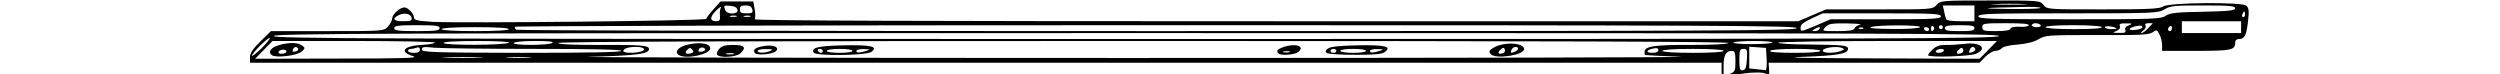 <svg width="1350" height="40" viewBox="0 0 1350 50"  fill="#000000" xmlns="http://www.w3.org/2000/svg">
<path d="M995.067 56.867C994.133 55.933 993.333 52.2 993.333 48.733V42.333H496.667H0V38.6C0 35.933 1.867 33 7.067 27.933L14.133 21H52.133C90.267 21 90.267 21 93.067 17.933C94.667 16.2 96 13.8 96 12.467C96 9.667 101.067 5.133 104.133 5C106.667 5 110.667 9.133 110.667 11.933C110.667 13.533 113.067 14.067 122.933 14.733C141.867 15.8 308 14.067 308 12.733C308 12.2 310.133 9.267 312.8 6.333L317.6 1H328.667H339.733L340.667 6.333C341.2 9.133 341.2 12.2 340.667 13C340.133 13.933 449.333 14.333 692.4 14.333H1045.07L1054.4 10.333L1063.87 6.333H1099.73C1135.2 6.333 1135.6 6.333 1138.4 3.4C1141.2 0.333 1141.73 0.333 1174.67 0.333C1207.87 0.333 1208.27 0.333 1210.67 3.4C1213.07 6.333 1213.33 6.333 1250.93 6.333C1282 6.333 1289.2 5.933 1291.47 4.333C1295.33 1.667 1344.4 1.267 1347.47 3.8C1349.2 5.267 1349.47 7.267 1348.67 14.333C1347.6 23.8 1346.4 26.333 1342.53 26.333C1340.93 26.333 1340 27.267 1340 28.733C1340 33.8 1337.6 34.333 1313.73 34.333H1290.67V30.467C1290.67 28.333 1289.87 25.133 1288.93 23.267C1287.2 20.067 1286.93 19.933 1284.27 21.8C1281.87 23.533 1275.6 23.8 1246.8 23.667C1213.73 23.667 1212 23.667 1207.33 26.467C1204.13 28.333 1199.33 29.533 1193.2 30.067C1187.87 30.467 1183.47 31.4 1182.53 32.467C1181.73 33.533 1179.73 34.333 1178.13 34.333C1176.53 34.333 1173.47 36.2 1171.33 38.333L1167.47 42.333H1096.27H1025.07L1025.33 46.067C1025.73 52.333 1025.47 53.133 1020.67 55.133C1013.87 57.933 997.067 59.133 995.067 56.867ZM1018.53 53.8C1021.07 53 1023.33 51.533 1023.73 50.733C1024.8 47.267 1000.53 49.267 996.8 53C992.667 57.133 1007.07 57.667 1018.53 53.8ZM1002.67 41.4C1002.67 35.533 1002.27 34.333 1000.27 34.333C996.267 34.333 994.667 37.267 994.667 44.467V51.4L998.667 49.933C1002.4 48.467 1002.67 47.933 1002.67 41.4ZM1010.4 39.933C1010.8 33.667 1010.53 33 1008.13 33C1005.6 33 1005.33 33.8 1005.33 40.467C1005.33 46.733 1005.73 47.8 1007.73 47.4C1009.47 47.133 1010.13 45.4 1010.4 39.933ZM1023.73 40.067L1023.33 32.333L1017.73 31.933L1012 31.533V38.867V46.2L1017.07 46.733C1019.73 47 1022.53 47.267 1023.07 47.4C1023.6 47.533 1024 44.2 1023.73 40.067ZM110.133 37.933C100 34.867 103.867 30.733 117.333 30.2C121.067 29.933 124.4 29.4 124.8 28.733C125.2 28.2 100.667 27.667 70.4 27.667H15.2L9.333 33.667L3.467 39.667L59.333 39.533C104.667 39.533 114.267 39.133 110.133 37.933ZM155.067 38.733C149.067 38.467 138.8 38.467 132.4 38.733C126 38.867 130.933 39.133 143.333 39.133C155.867 39.133 161.067 38.867 155.067 38.733ZM188.4 38.733C184.533 38.467 178.133 38.467 174.4 38.733C170.533 39 173.6 39.133 181.333 39.133C189.067 39.133 192.133 39 188.4 38.733ZM965.333 38.333C952.533 37.8 941.867 37.267 941.733 37.133C941.467 37.133 941.333 36.067 941.333 35C941.333 31.133 948.267 30.2 972.933 30.333C988 30.333 997.467 29.8 998 29C998.533 28.067 870.933 27.667 603.467 27.667C334.8 27.667 208 28.067 208 29C208 29.933 217.867 30.333 236.4 30.333C263.867 30.2 269.333 30.6 269.333 33.133C269.333 36.467 260.4 37.533 229.333 38.333C211.333 38.733 374.933 39.133 592.667 39.133C810.533 39.133 978.133 38.733 965.333 38.333ZM1173.33 33.667L1179.2 27.667H1105.73C1065.2 27.667 1031.87 28.2 1031.47 28.867C1031.07 29.4 1040.93 30.067 1053.47 30.067C1075.73 30.333 1078.67 30.6 1078.67 33C1078.67 36.333 1071.47 37.533 1048.67 38.333C1032.53 38.867 1048.13 39.267 1096 39.4L1167.47 39.667L1173.33 33.667ZM13.333 25.8C13.333 25 10.667 27.133 7.333 30.333C4 33.533 1.333 36.867 1.333 37.533C1.333 38.333 4 36.2 7.333 33C10.667 29.8 13.333 26.467 13.333 25.8ZM114.667 33.533C114.667 32.067 114 31.667 112.533 32.2C111.333 32.6 109.6 33 108.533 33C107.467 33 106.667 33.667 106.667 34.333C106.667 35.133 108.533 35.667 110.667 35.667C113.467 35.667 114.667 35 114.667 33.533ZM250.667 34.333C250.667 33.4 230.933 33 191.467 33C159.067 33 128.667 32.6 124.133 32.2C117.2 31.4 116 31.667 116 33.4C116 35.267 122.667 35.533 183.333 35.667C228.4 35.667 250.667 35.267 250.667 34.333ZM263.6 34.867C267.867 33.667 266 31.667 260.667 31.667C255.467 31.667 252 32.733 252 34.467C252 35.8 259.2 36.067 263.6 34.867ZM950.667 33.8C950.667 32.6 949.6 32.2 947.333 32.733C942.4 33.667 941.867 35.667 946.533 35.667C949.2 35.667 950.667 35 950.667 33.8ZM994.667 34.333C994.667 33.533 986.933 33 974 33C961.067 33 953.333 33.533 953.333 34.333C953.333 35.133 961.067 35.667 974 35.667C986.933 35.667 994.667 35.133 994.667 34.333ZM1060 34.333C1060 33.533 1053.6 33 1043.47 33C1033.73 33 1026.53 33.533 1026 34.333C1025.47 35.133 1031.33 35.667 1042.53 35.667C1053.33 35.667 1060 35.133 1060 34.333ZM1074 34.333C1076.4 33.4 1076.4 33.133 1074.53 32.333C1071.07 31 1062.27 32.067 1061.6 34.067C1061.07 35.933 1069.6 36.2 1074 34.333ZM174.8 28.867C176 28.2 167.867 27.667 153.733 27.667C138.667 27.667 130.667 28.2 130.667 29C130.667 30.733 172 30.6 174.8 28.867ZM204 29C205.333 28.067 201.733 27.667 192.4 27.667C184.8 27.667 178.4 28.2 178 29C176.933 30.733 201.333 30.733 204 29ZM1027.47 28.733C1028 28.067 1022.4 27.667 1014.93 27.667C1007.47 27.667 1001.33 28.2 1001.33 28.733C1001.33 30.2 1026 30.067 1027.47 28.733ZM1180.53 24.333C1181.2 22.6 1115.2 22.333 598.667 22.333C82.667 22.333 16 22.6 16 24.333C16 26.067 82.667 26.333 597.867 26.333C1113.2 26.333 1179.87 26.067 1180.53 24.333ZM1265.87 20.333C1265.33 19.133 1266.13 17.933 1268.13 17.133C1271.07 15.933 1270.8 15.8 1266.4 15.8C1262.53 15.667 1261.6 16.067 1262.13 17.667C1262.67 18.867 1261.87 20.067 1259.87 20.867C1256.93 22.067 1257.2 22.2 1261.6 22.2C1265.47 22.333 1266.4 21.933 1265.87 20.333ZM1281.33 19L1284.4 15.667H1281.47C1279.6 15.667 1278.8 16.2 1279.47 17.267C1280 18.067 1279.33 19.533 1278 20.6C1276.53 21.533 1276.13 22.333 1276.8 22.333C1277.6 22.333 1279.6 20.867 1281.33 19ZM1344 18.333V14.333H1324H1304V18.333V22.333H1324H1344V18.333ZM128 19C128 17.4 125.467 17 112.667 17C99.867 17 97.333 17.4 97.333 19C97.333 20.6 99.867 21 112.667 21C125.467 21 128 20.6 128 19ZM174.667 19.667C174.667 18.867 166.267 18.333 152 18.333C137.733 18.333 129.333 18.867 129.333 19.667C129.333 20.467 137.733 21 152 21C166.267 21 174.667 20.467 174.667 19.667ZM1044 19C1044 17.267 995.067 17 611.333 17C373.333 17 178.667 17.533 178.667 18.067C178.667 18.733 179.067 19.667 179.6 20.067C180 20.6 374.8 21 612.267 21C995.2 21 1044 20.733 1044 19ZM1057.6 17L1066.93 13H1104.13C1136.27 13 1141.33 12.733 1141.33 11C1141.33 9.267 1136 9 1101.47 9H1061.6L1054.13 12.467C1048.8 14.867 1046.67 16.6 1046.67 18.467C1046.67 21.667 1046.4 21.667 1057.6 17ZM1059.33 19.667C1060.4 17.933 1058.67 17.933 1056 19.667C1054.27 20.733 1054.27 21 1056.27 21C1057.47 21 1058.93 20.467 1059.33 19.667ZM1083.07 19.133C1083.47 18.067 1085.2 17 1086.93 16.6C1088.67 16.333 1084.53 15.933 1077.87 15.8C1067.33 15.667 1065.47 16.067 1063.33 18.333C1060.93 21 1061.07 21 1071.6 21C1079.73 21 1082.53 20.467 1083.07 19.133ZM1133.33 19.667C1133.33 19 1132.4 18.333 1131.2 18.333C1130.13 18.333 1129.6 19 1130 19.667C1130.4 20.467 1131.33 21 1132.13 21C1132.8 21 1133.33 20.467 1133.33 19.667ZM1136.67 19.8C1137.07 19.133 1136.8 18.2 1136 17.667C1135.33 17.267 1134.67 17.8 1134.67 18.867C1134.67 21.267 1135.47 21.667 1136.67 19.8ZM1164 19C1164 17.4 1162 17 1154 17C1146 17 1144 17.4 1144 19C1144 20.6 1146 21 1154 21C1162 21 1164 20.6 1164 19ZM1188.27 19.4C1188.67 18.333 1190.93 17.933 1194.27 18.067C1197.33 18.333 1200.13 17.933 1200.67 17.133C1201.2 16.067 1196.53 15.667 1185.47 15.667C1170.27 15.667 1169.33 15.8 1169.33 18.333C1169.33 20.733 1170.27 21 1178.53 21C1184.67 21 1188 20.467 1188.27 19.4ZM1277.2 18.867C1277.47 18.6 1277.47 18.067 1277.07 17.667C1276 16.467 1268 18.6 1268.8 19.8C1269.47 20.867 1275.73 20.067 1277.2 18.867ZM1297.33 18.867C1297.33 17.8 1296.8 17.267 1296 17.667C1295.33 18.067 1294.67 19 1294.67 19.8C1294.67 20.467 1295.33 21 1296 21C1296.8 21 1297.33 20.067 1297.33 18.867ZM1088.93 18.867C1088.53 18.467 1087.33 18.333 1086.4 18.733C1085.33 19.133 1085.73 19.533 1087.2 19.533C1088.67 19.667 1089.47 19.267 1088.93 18.867ZM1127.33 18.333C1128.4 16.733 1097.87 16.733 1094 18.333C1092.27 19 1097.87 19.533 1108.93 19.533C1119.33 19.667 1126.8 19.133 1127.33 18.333ZM1142.67 18.333C1142.67 17.667 1142.13 17 1141.33 17C1140.67 17 1140 17.667 1140 18.333C1140 19.133 1140.67 19.667 1141.33 19.667C1142.13 19.667 1142.67 19.133 1142.67 18.333ZM1250 18.333C1249.47 17.533 1241.6 17 1230.53 17C1219.07 17 1212 17.533 1212 18.333C1212 19.133 1219.33 19.667 1231.47 19.667C1244 19.667 1250.53 19.133 1250 18.333ZM1259.87 19.133C1258.27 17.8 1252 17.133 1252 18.333C1252 19 1253.87 19.667 1256.27 19.667C1258.53 19.667 1260.13 19.4 1259.87 19.133ZM1208.67 17C1208.27 16.333 1206.67 15.667 1205.2 15.667C1203.87 15.667 1202.67 16.333 1202.67 17C1202.67 17.8 1204.27 18.333 1206.13 18.333C1208 18.333 1209.2 17.8 1208.67 17ZM109.067 12.067C108.533 9.133 103.867 8.333 100.133 10.333C95.6 12.733 96.933 14.333 103.467 14.333C108.533 14.333 109.467 13.933 109.067 12.067ZM317.2 10.6C316.933 8.6 317.333 6.067 317.867 5C318.533 3.933 317.067 4.867 314.667 7.133C310.133 11.533 310.267 14.333 314.8 14.333C316.933 14.333 317.467 13.533 317.2 10.6ZM1164 9V3.667H1153.33H1142.67L1143.47 7.4C1143.87 9.4 1144.4 11.8 1144.8 12.733C1145.07 13.8 1148.27 14.333 1154.67 14.333H1164V9ZM1292.93 10.733C1295.87 8.733 1300.4 8.2 1318.27 7.933C1335.87 7.533 1340 7.133 1340 5.533C1340 4.067 1336.13 3.667 1318.4 3.667C1299.07 3.667 1296.13 3.933 1292.27 6.333C1288.13 8.867 1285.6 9 1227.33 9C1174.27 9 1166.67 9.267 1166.67 11C1166.67 12.733 1174.4 13 1228 13C1284.27 13 1289.73 12.867 1292.93 10.733ZM328.4 10.733C327.467 10.467 325.6 10.467 324.4 10.733C323.067 11.133 323.867 11.4 326 11.4C328.267 11.4 329.2 11.133 328.4 10.733ZM337.733 10.733C336.8 10.467 334.933 10.467 333.733 10.733C332.4 11.133 333.2 11.4 335.333 11.4C337.6 11.4 338.533 11.133 337.733 10.733ZM1346.67 9.667C1346.67 8.6 1346.4 7.667 1346.13 7.667C1345.87 7.667 1345.33 8.6 1344.8 9.667C1344.4 10.733 1344.67 11.667 1345.33 11.667C1346.13 11.667 1346.67 10.733 1346.67 9.667ZM329.067 6.733C328.8 5.133 327.2 4.2 324.267 3.933C319.733 3.533 319.6 3.667 320.8 6.867C322 9.933 329.733 9.8 329.067 6.733ZM339.067 6.333C338.533 4.467 337.2 3.667 334.533 3.667C331.6 3.667 330.667 4.333 330.667 6.333C330.667 8.467 331.6 9 335.2 9C339.067 9 339.6 8.6 339.067 6.333ZM1208.4 5.4C1208.8 4.733 1202.67 4.467 1194.93 4.733C1168.67 5.267 1165.87 5.8 1186.93 6.067C1198.4 6.2 1208.13 5.933 1208.4 5.4ZM1197.73 2.733C1192.4 2.467 1183.47 2.467 1177.73 2.733C1172 2.867 1176.4 3.133 1187.33 3.133C1198.4 3.133 1203.07 2.867 1197.73 2.733Z" fill="black"/>
<path d="M14.8 37.267C11.867 35.133 14.133 31.933 19.6 30.467C26.4 28.467 32.267 28.6 35.2 30.733C37.333 32.333 37.333 32.6 34.8 34.867C31.867 37.533 17.733 39.267 14.8 37.267ZM24.267 34.067C22.933 32.733 18.4 34.067 19.333 35.667C19.733 36.333 21.2 36.467 22.8 36.067C24.4 35.667 25.067 34.867 24.267 34.067ZM32.533 32.867C31.467 31.133 29.733 31.4 28.933 33.533C28.4 34.867 28.933 35.133 30.8 34.733C32.133 34.333 32.933 33.533 32.533 32.867Z" fill="black"/>
<path d="M289.467 37.133C286.4 35.267 288.8 31.933 294.267 30.467C302.667 28.067 310.667 29.133 310.667 32.6C310.667 36.733 294.4 40.2 289.467 37.133ZM298.533 33.533C297.467 32.2 296.667 32.067 295.333 33.4C293.067 35.533 294 36.867 297.333 36.067C299.467 35.533 299.733 34.867 298.533 33.533ZM306.933 32.733C305.467 31.267 302.667 32.333 302.667 34.333C302.667 34.867 303.867 35.133 305.467 34.733C307.2 34.2 307.733 33.533 306.933 32.733Z" fill="black"/>
<path d="M315.333 36.867C314.8 36.2 315.467 34.333 316.8 32.867C318.533 31 320.8 30.333 326.267 30.333C333.867 30.333 335.333 32.067 330.933 36.067C328.133 38.6 316.667 39.267 315.333 36.867ZM326.4 36.067C325.067 35.8 322.933 35.8 321.733 36.067C320.4 36.467 321.467 36.733 324 36.733C326.533 36.733 327.6 36.467 326.4 36.067Z" fill="black"/>
<path d="M837.467 36.467C836.133 34.867 836.4 34.067 838.933 32.467C845.6 28.067 860 28.6 860 33.133C860 37.267 840.533 40.2 837.467 36.467ZM847.067 33.533C846.533 32.067 845.867 31.933 844.533 33.133C841.867 35.267 842.267 36.867 845.2 36.067C846.8 35.667 847.467 34.6 847.067 33.533ZM853.867 34.867C856.533 33.8 856.667 31.667 854.133 31.667C853.067 31.667 852 32.6 851.467 33.667C850.667 35.933 850.933 36.067 853.867 34.867Z" fill="black"/>
<path d="M340.667 35.667C339.2 33.4 341.333 31.933 347.333 31C353.467 30.067 357.6 31.933 355.067 34.467C352.8 36.733 341.867 37.667 340.667 35.667ZM351.333 34.333C353.333 33.4 352.667 33.133 348.4 33.133C345.2 33 342.667 33.667 342.667 34.333C342.667 35.933 347.6 35.933 351.333 34.333Z" fill="black"/>
<path d="M380.533 35.533C378.533 32.2 383.2 31 400.4 30.6C419.333 30.2 424.267 31.4 419.467 35C416.267 37.533 382 37.933 380.533 35.533ZM386.667 34.333C386.667 33.667 385.733 33 384.533 33C383.467 33 382.933 33.667 383.333 34.333C383.733 35.133 384.667 35.667 385.467 35.667C386.133 35.667 386.667 35.133 386.667 34.333ZM406.667 34.333C406.667 33.533 402.933 33 398 33C393.067 33 389.333 33.533 389.333 34.333C389.333 35.133 393.067 35.667 398 35.667C402.933 35.667 406.667 35.133 406.667 34.333ZM416 34.333C418.933 33.4 418.8 33.267 414.4 33.133C411.6 33 409.333 33.667 409.333 34.333C409.333 35.8 411.2 35.8 416 34.333Z" fill="black"/>
<path d="M694.267 36.067C692.533 34.333 693.333 33.267 697.467 31.8C705.867 28.867 712.667 31.267 707.333 35.267C704.8 37 695.733 37.667 694.267 36.067ZM701.733 34.733C700.8 34.467 698.933 34.467 697.733 34.733C696.4 35.133 697.2 35.4 699.333 35.4C701.6 35.4 702.533 35.133 701.733 34.733Z" fill="black"/>
<path d="M726.933 35.8C725.6 35 725.733 34.333 727.467 32.867C729.067 31.533 734.533 30.867 747.2 30.6C766 30.2 770.933 31.4 766.133 35C764.133 36.6 759.467 37 746.133 37C736.533 37 727.867 36.467 726.933 35.8ZM733.333 34.333C733.333 33.667 732.4 33 731.333 33C730.267 33 729.333 33.667 729.333 34.333C729.333 35.133 730.267 35.667 731.333 35.667C732.4 35.667 733.333 35.133 733.333 34.333ZM753.333 34.333C753.333 33.533 749.6 33 744.667 33C739.733 33 736 33.533 736 34.333C736 35.133 739.733 35.667 744.667 35.667C749.6 35.667 753.333 35.133 753.333 34.333ZM762.667 34.333C765.6 33.4 765.467 33.267 761.067 33.133C758.267 33 756 33.667 756 34.333C756 35.8 757.867 35.8 762.667 34.333Z" fill="black"/>
<path d="M1132.8 37.4C1132.4 37 1133.73 35.267 1135.6 33.533C1138.27 31 1140.53 30.333 1144.53 30.333C1147.6 30.467 1153.07 30.067 1156.8 29.667C1167.87 28.067 1173.47 32.733 1164.93 36.333C1160.8 38.067 1134.27 38.867 1132.8 37.4ZM1156.4 33.533C1155.87 32.067 1155.2 31.933 1153.87 33.133C1151.2 35.267 1151.6 36.867 1154.53 36.067C1156.13 35.667 1156.8 34.6 1156.4 33.533ZM1143.33 34.333C1143.73 33.667 1142.93 33 1141.47 33C1140 33 1138.4 33.667 1138 34.333C1137.6 35.133 1138.4 35.667 1139.87 35.667C1141.33 35.667 1142.93 35.133 1143.33 34.333ZM1163.2 34.867C1164.4 34.467 1164.93 33.533 1164.53 32.867C1163.47 31 1161.73 31.4 1160.8 33.667C1160 35.933 1160.27 36.067 1163.2 34.867Z" fill="black"/>
</svg>
